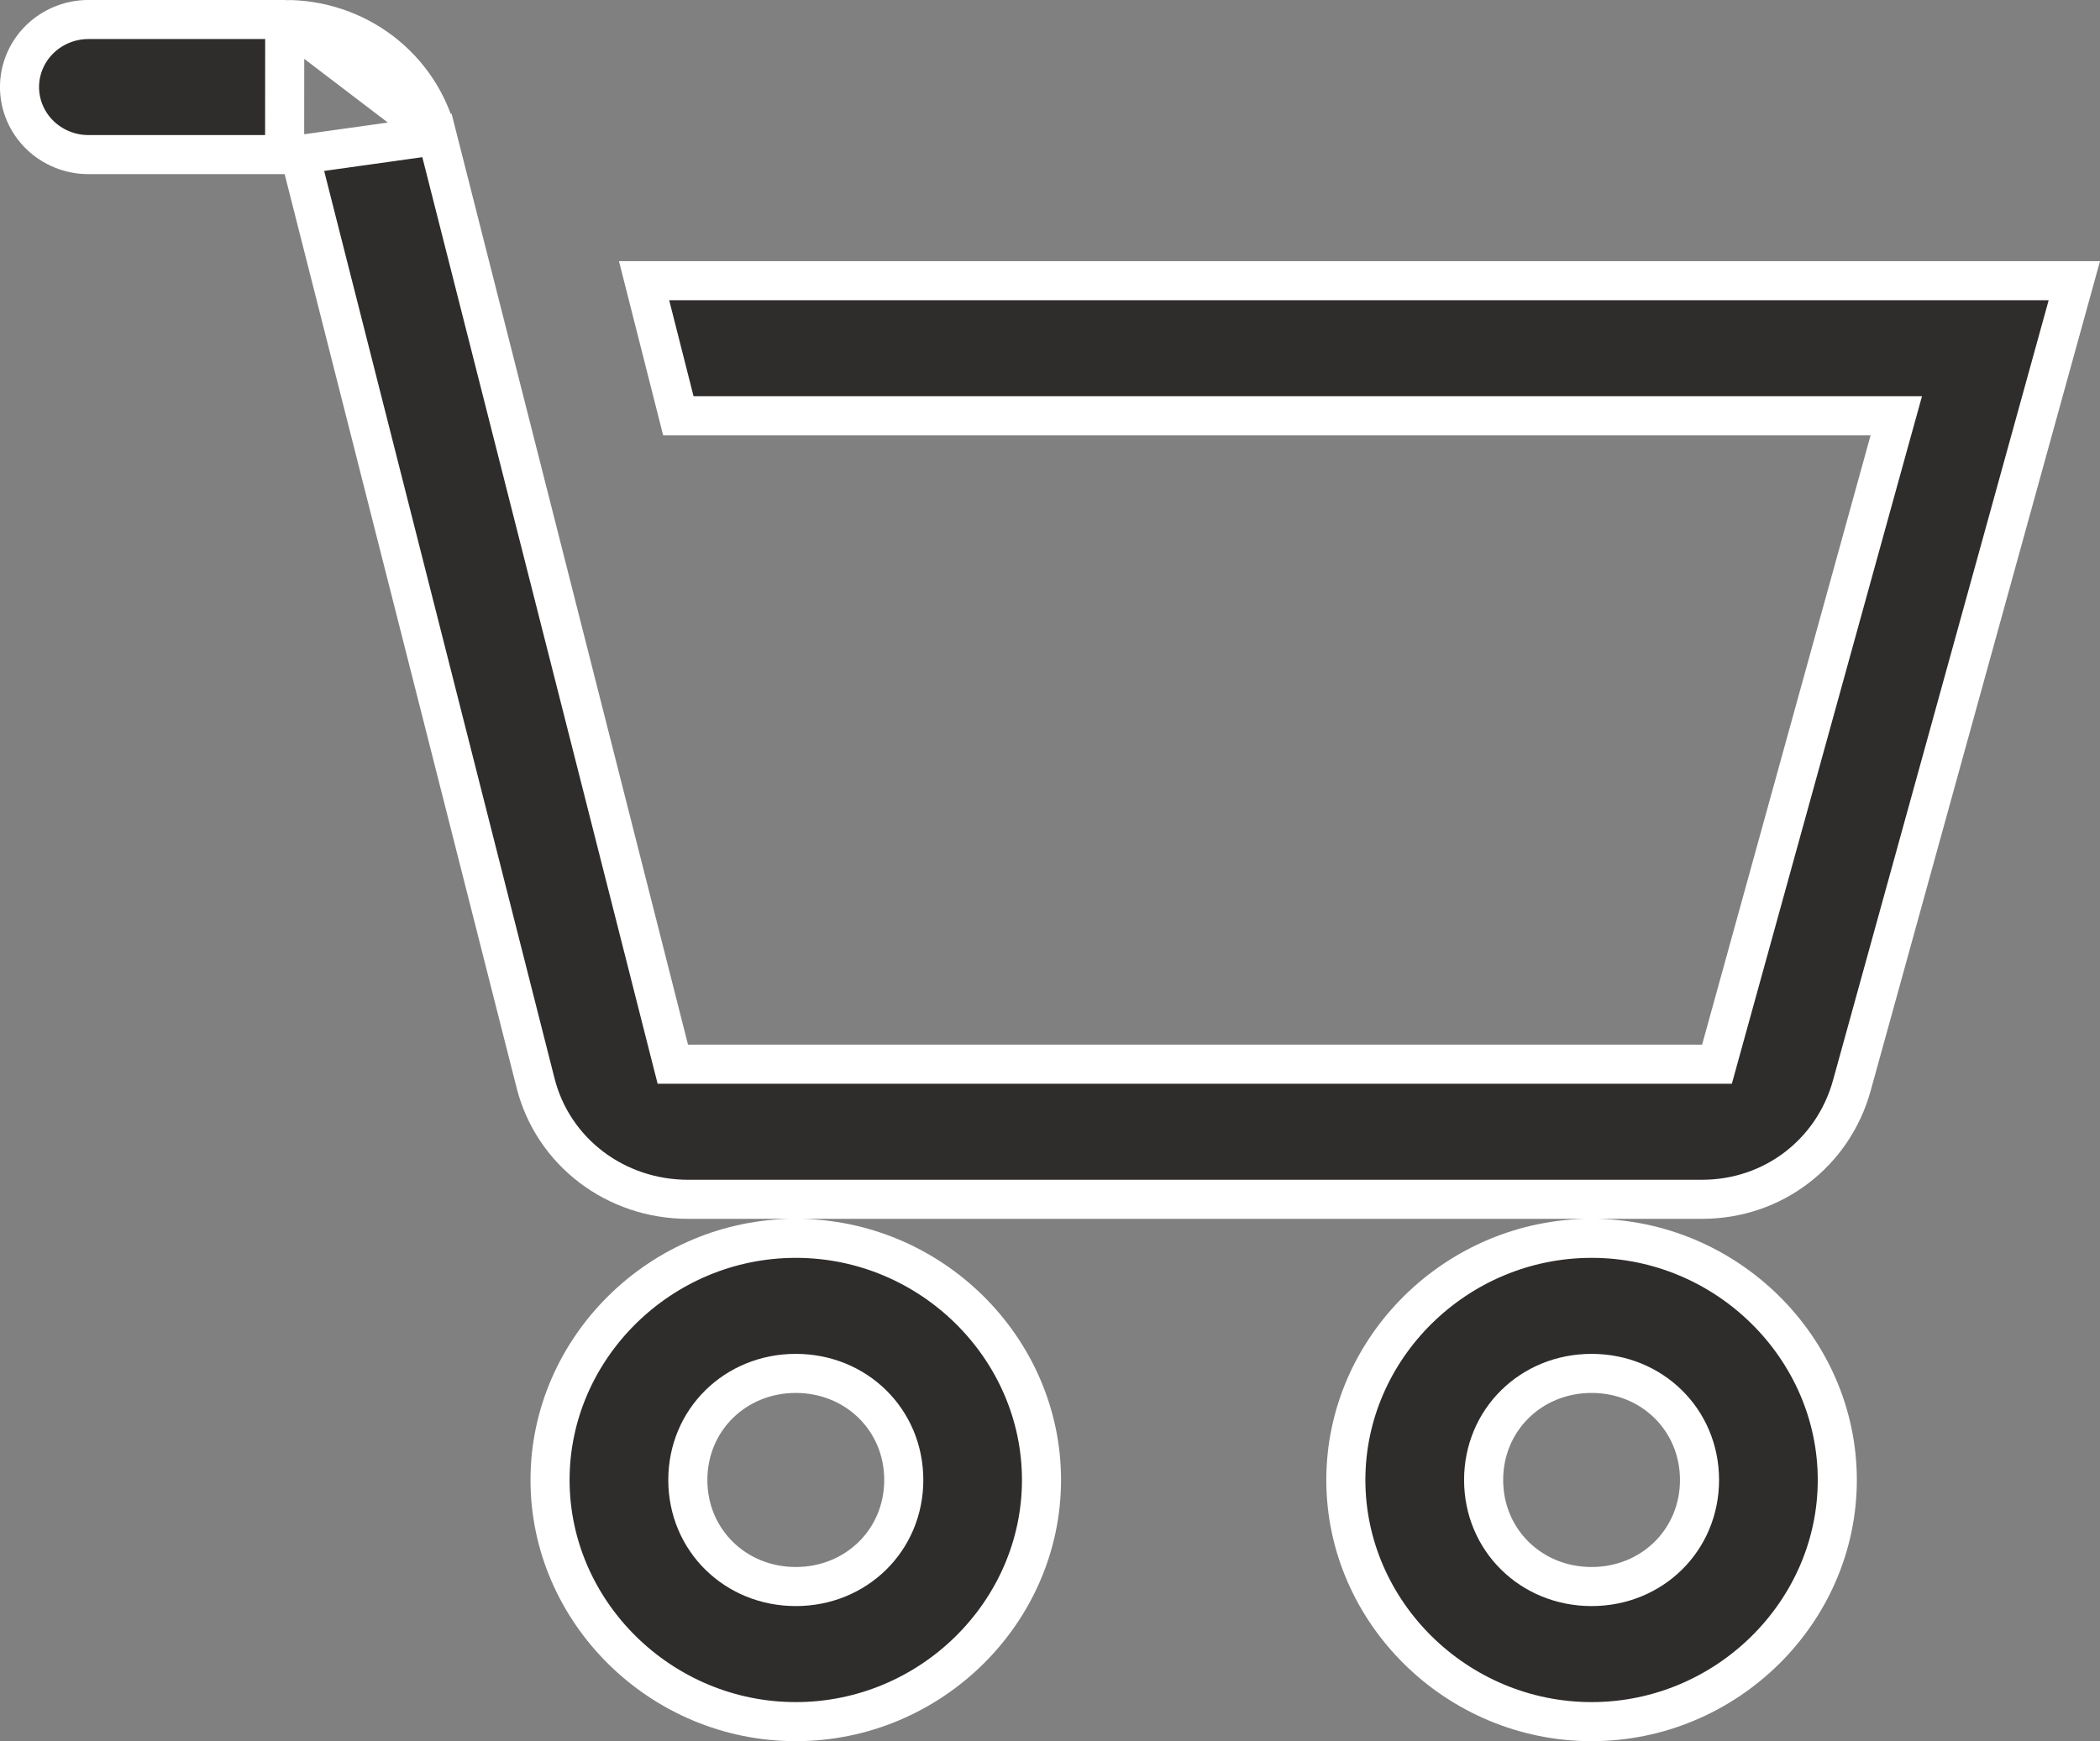 <svg width="41" height="34" viewBox="0 0 41 34" fill="none" xmlns="http://www.w3.org/2000/svg">
<rect x="0" y="0" width="41" height="34" fill="#808080" stroke="none"/>
<path d="M5.854 3.019L5.927 3.306L10.458 21.156C10.458 21.156 10.458 21.156 10.458 21.156C10.799 22.493 12.017 23.419 13.432 23.419H15.537H31.074H33.232C34.617 23.419 35.789 22.515 36.154 21.201L40.499 5.481H12.575L13.244 8.119H36.522H37.023L36.889 8.602L33.599 20.502L33.522 20.781H33.232H13.432H13.136L13.063 20.494L8.531 2.644L5.854 3.019ZM5.854 3.019H5.557M5.854 3.019H5.557M5.557 3.019H1.726C1.368 3.019 1.025 2.878 0.773 2.63C0.522 2.383 0.381 2.048 0.381 1.7C0.381 1.352 0.522 1.017 0.773 0.77C1.025 0.522 1.368 0.381 1.726 0.381H5.559V0.381M5.557 3.019L5.559 0.381M5.559 0.381L5.561 0.381M5.559 0.381L5.561 0.381M5.561 0.381C6.244 0.377 6.908 0.599 7.446 1.009C7.984 1.42 8.366 1.996 8.531 2.644L5.561 0.381ZM10.739 28.9C10.739 26.32 12.902 24.181 15.537 24.181C18.172 24.181 20.334 26.32 20.334 28.9C20.334 31.48 18.172 33.619 15.537 33.619C12.902 33.619 10.739 31.48 10.739 28.9ZM26.276 28.9C26.276 26.32 28.439 24.181 31.074 24.181C33.708 24.181 35.871 26.32 35.871 28.9C35.871 31.48 33.708 33.619 31.074 33.619C28.439 33.619 26.276 31.48 26.276 28.9ZM17.645 28.9C17.645 27.725 16.716 26.819 15.537 26.819C14.358 26.819 13.429 27.725 13.429 28.9C13.429 30.075 14.358 30.981 15.537 30.981C16.716 30.981 17.645 30.075 17.645 28.9ZM33.181 28.9C33.181 27.725 32.252 26.819 31.074 26.819C29.895 26.819 28.966 27.725 28.966 28.9C28.966 30.075 29.895 30.981 31.074 30.981C32.252 30.981 33.181 30.075 33.181 28.9Z" fill="#2F2C2C" stroke="white" stroke-width="0.763"/>
</svg>

